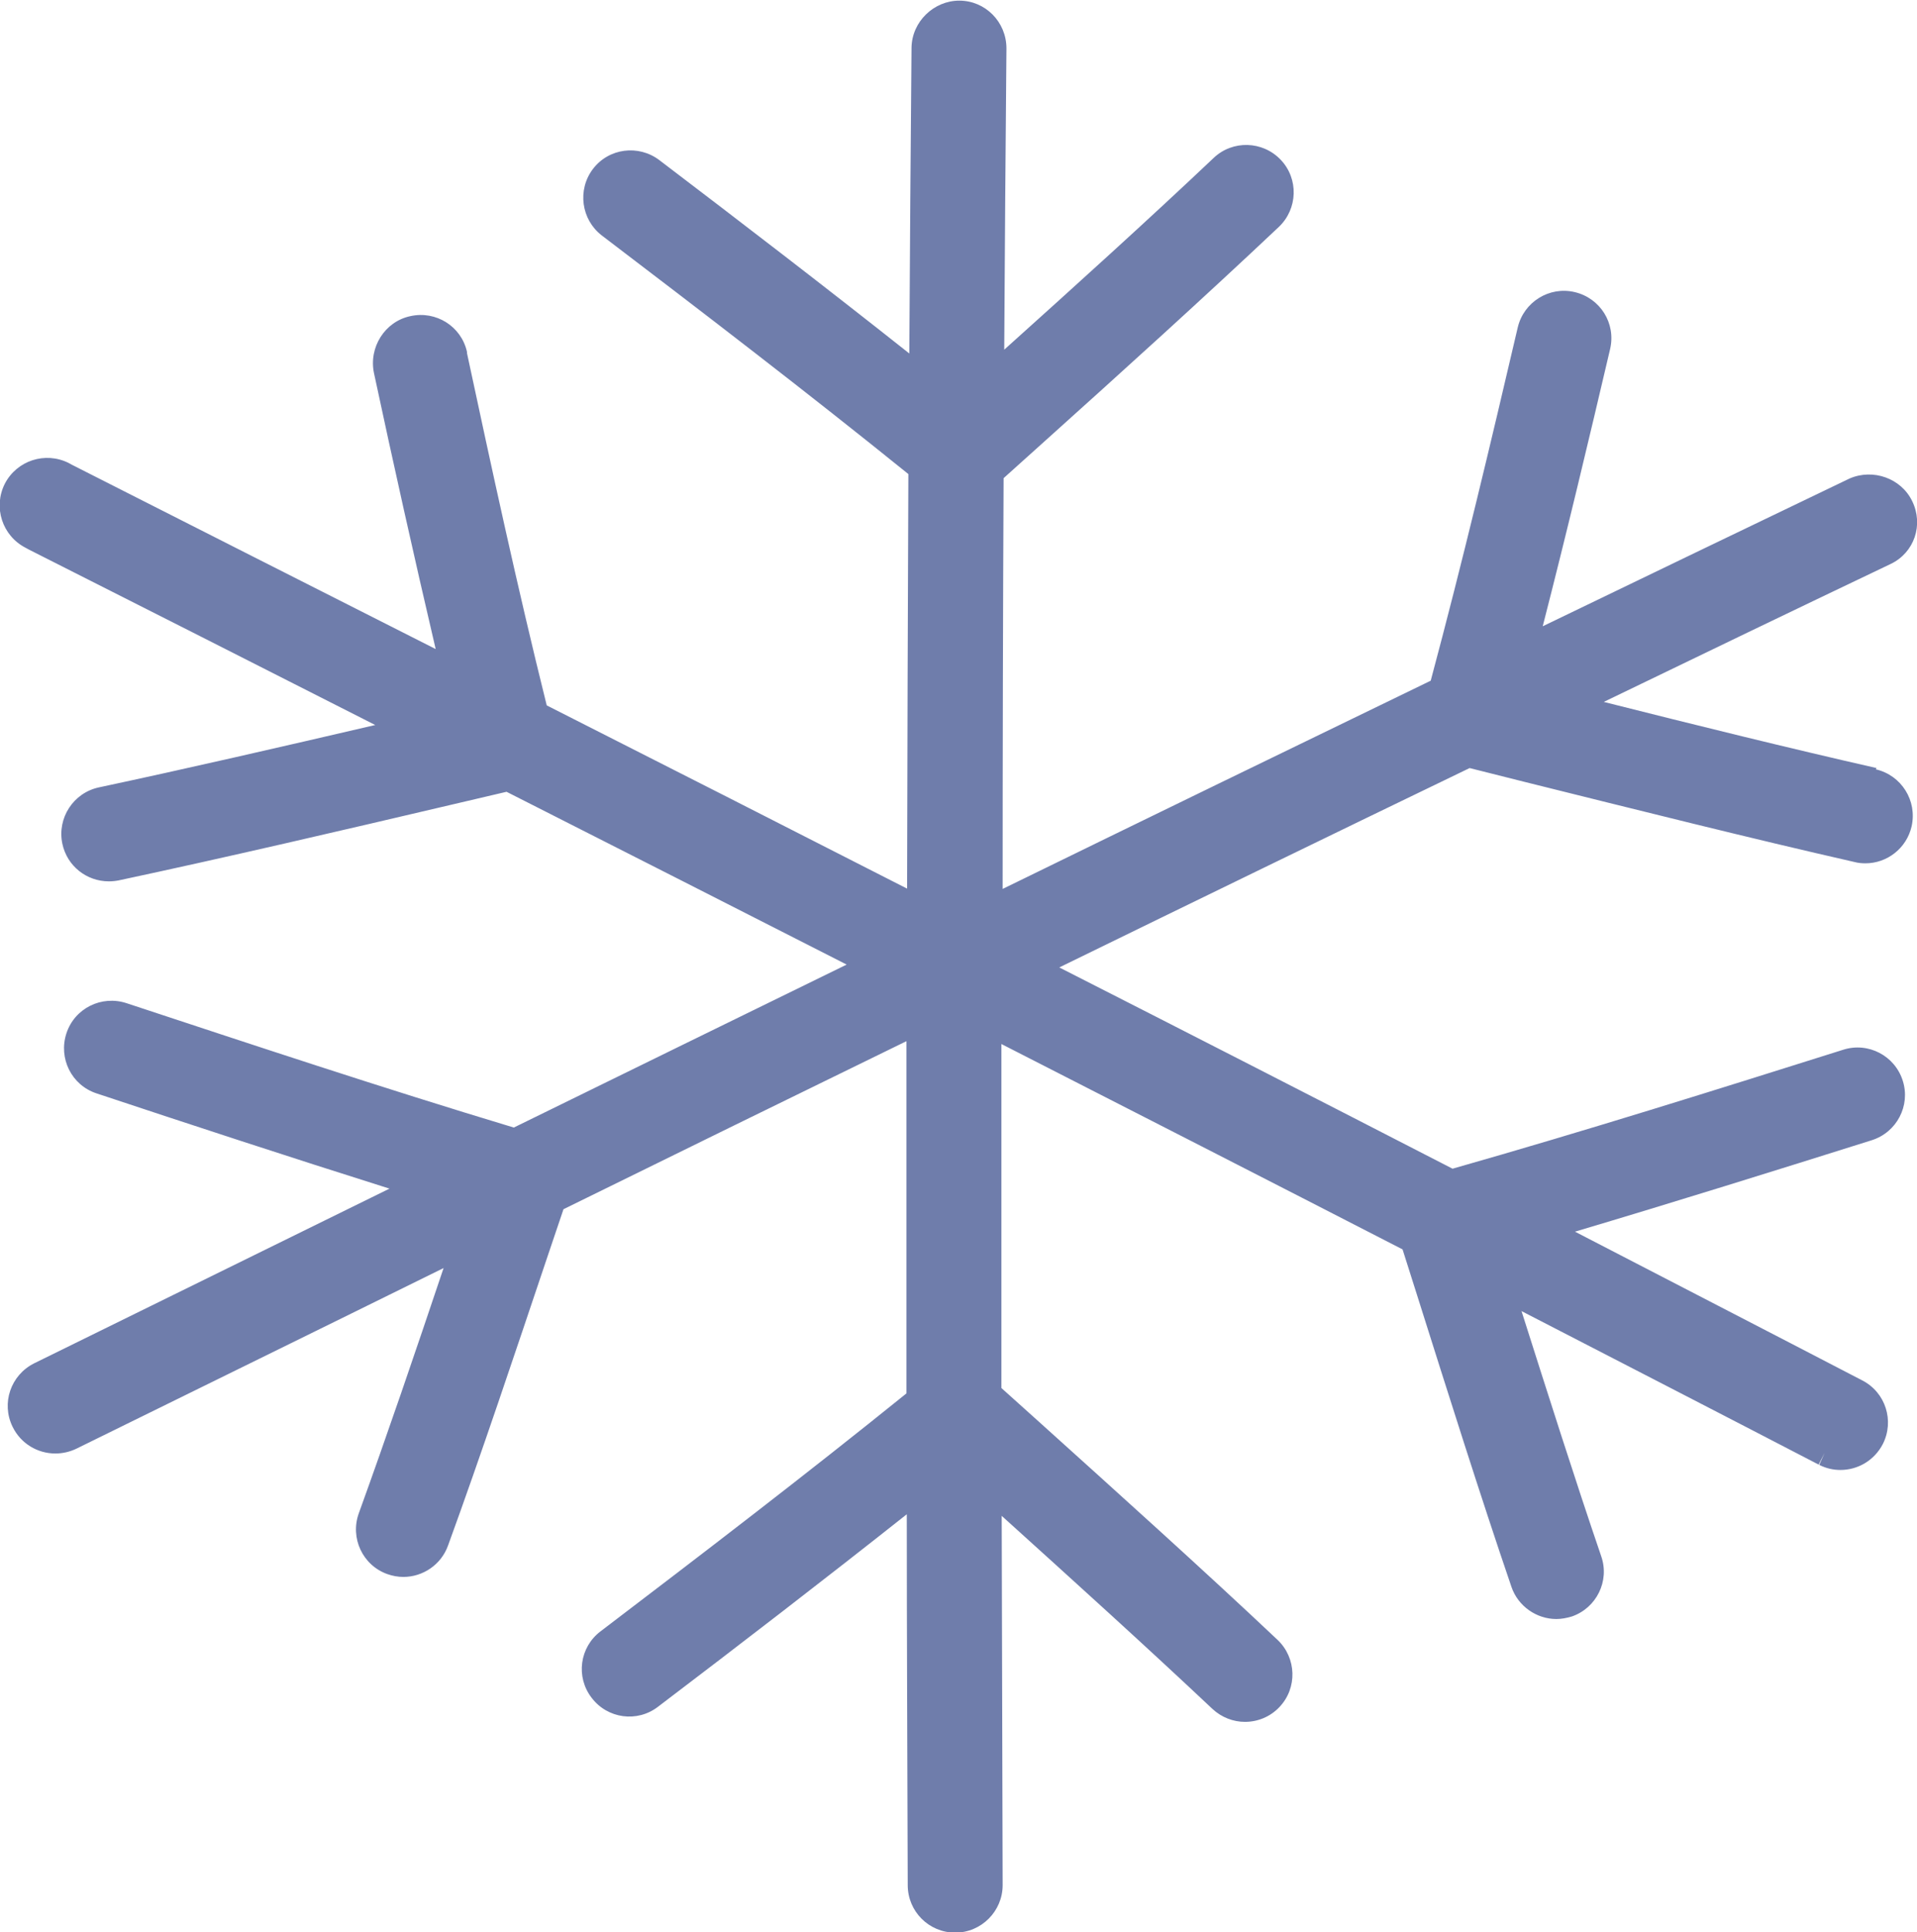 <?xml version="1.0" encoding="UTF-8"?>
<svg id="Layer_2" data-name="Layer 2" xmlns="http://www.w3.org/2000/svg" viewBox="0 0 60.59 61.06">
  <defs>
    <style>
      .cls-1 {
        fill: #6f7dab;
        stroke-width: 0px;
      }
    </style>
  </defs>
  <g id="Layer_1-2" data-name="Layer 1">
    <path class="cls-1" d="m59.31,24.27c-2.73-.62-5.69-1.35-8.62-2.09,3.02-1.46,6.05-2.92,9.07-4.36.75-.36,1.04-1.24.68-1.98-.35-.73-1.24-1.04-1.98-.72h0c-3.23,1.55-6.47,3.11-9.7,4.67.76-2.96,1.46-5.9,2.13-8.76.19-.81-.31-1.61-1.12-1.8-.8-.19-1.61.31-1.8,1.12-.85,3.64-1.74,7.39-2.75,11.16-4.52,2.19-9.03,4.38-13.53,6.58,0-4.32.01-8.65.03-12.98l1.19-1.07c2.55-2.29,5.18-4.67,7.51-6.87.6-.57.63-1.52.06-2.12-.57-.6-1.52-.63-2.12-.06-2.05,1.94-4.35,4.02-6.62,6.06.02-3.18.04-6.36.07-9.52h0c0-.84-.67-1.51-1.49-1.51-.8,0-1.5.66-1.51,1.49-.03,3.22-.05,6.44-.07,9.66-2.65-2.1-5.31-4.14-7.9-6.11-.66-.5-1.6-.38-2.1.28-.5.66-.37,1.6.28,2.1,3.18,2.42,6.47,4.94,9.69,7.54-.02,4.37-.03,8.74-.04,13.1-3.8-1.94-7.6-3.87-11.39-5.79-.93-3.74-1.74-7.49-2.52-11.13v-.04c-.18-.81-.98-1.31-1.79-1.13-.81.17-1.32.99-1.15,1.8.61,2.85,1.26,5.77,1.95,8.72-3.85-1.95-7.69-3.89-11.49-5.82l-.11-.06c-.74-.37-1.64-.08-2.02.66-.37.74-.08,1.64.66,2.02l.11.06c3.62,1.83,7.28,3.68,10.94,5.54-2.97.69-5.96,1.38-8.73,1.97-.81.17-1.33.97-1.16,1.78.15.71.77,1.19,1.47,1.19.1,0,.21-.01.31-.03,3.33-.71,7.15-1.6,10.51-2.39l1.75-.41c3.57,1.81,7.16,3.63,10.75,5.46-3.52,1.72-7.03,3.44-10.52,5.15-4.18-1.26-8.27-2.62-12.24-3.93-.79-.26-1.64.16-1.9.95-.26.79.16,1.64.95,1.9,3.01,1,6.12,2.02,9.26,3.01-3.76,1.85-7.51,3.69-11.23,5.52-.74.37-1.05,1.26-.68,2.01.26.53.79.84,1.35.84.22,0,.45-.05.66-.15,3.84-1.89,7.72-3.79,11.61-5.71-.89,2.65-1.8,5.32-2.68,7.75-.28.78.12,1.64.9,1.92.17.06.34.09.51.09.61,0,1.19-.38,1.41-.99,1.05-2.88,2.12-6.09,3.16-9.18l.49-1.45c3.6-1.77,7.21-3.54,10.84-5.31,0,3.72,0,7.43,0,11.13-3.22,2.6-6.49,5.1-9.67,7.52-.66.5-.79,1.44-.28,2.1.5.66,1.44.79,2.1.28,2.58-1.96,5.22-3.99,7.86-6.08,0,3.93.02,7.84.03,11.72,0,.83.67,1.5,1.5,1.5h0c.83,0,1.5-.68,1.5-1.5-.01-3.86-.02-7.76-.03-11.67,2.28,2.06,4.59,4.15,6.66,6.1.29.27.66.41,1.03.41.4,0,.8-.16,1.09-.47.57-.6.54-1.55-.06-2.12-2.34-2.21-5.11-4.7-7.55-6.9l-1.18-1.06c0-3.61,0-7.24,0-10.87,4.23,2.16,8.46,4.32,12.68,6.49l.46,1.45c.98,3.1,1.99,6.31,2.98,9.21.21.62.8,1.02,1.42,1.02.16,0,.32-.03.49-.08.78-.27,1.2-1.12.93-1.9-.83-2.43-1.68-5.11-2.52-7.75,3.14,1.62,6.27,3.23,9.39,4.85l.19-.37-.17.38c.22.11.44.16.67.16.55,0,1.07-.3,1.34-.82.37-.73.09-1.63-.65-2.01-3.02-1.57-6.05-3.13-9.08-4.7,3.19-.95,6.33-1.93,9.38-2.89.79-.25,1.23-1.09.98-1.88-.25-.79-1.09-1.23-1.88-.98-4,1.26-8.13,2.56-12.35,3.76-4.14-2.13-8.28-4.25-12.43-6.36,4.32-2.11,8.64-4.21,12.97-6.3l1.75.44c3.5.87,7.12,1.78,10.42,2.53.11.03.23.04.34.04.68,0,1.3-.47,1.46-1.17.18-.81-.32-1.61-1.13-1.8Z"/>
  </g>
</svg>